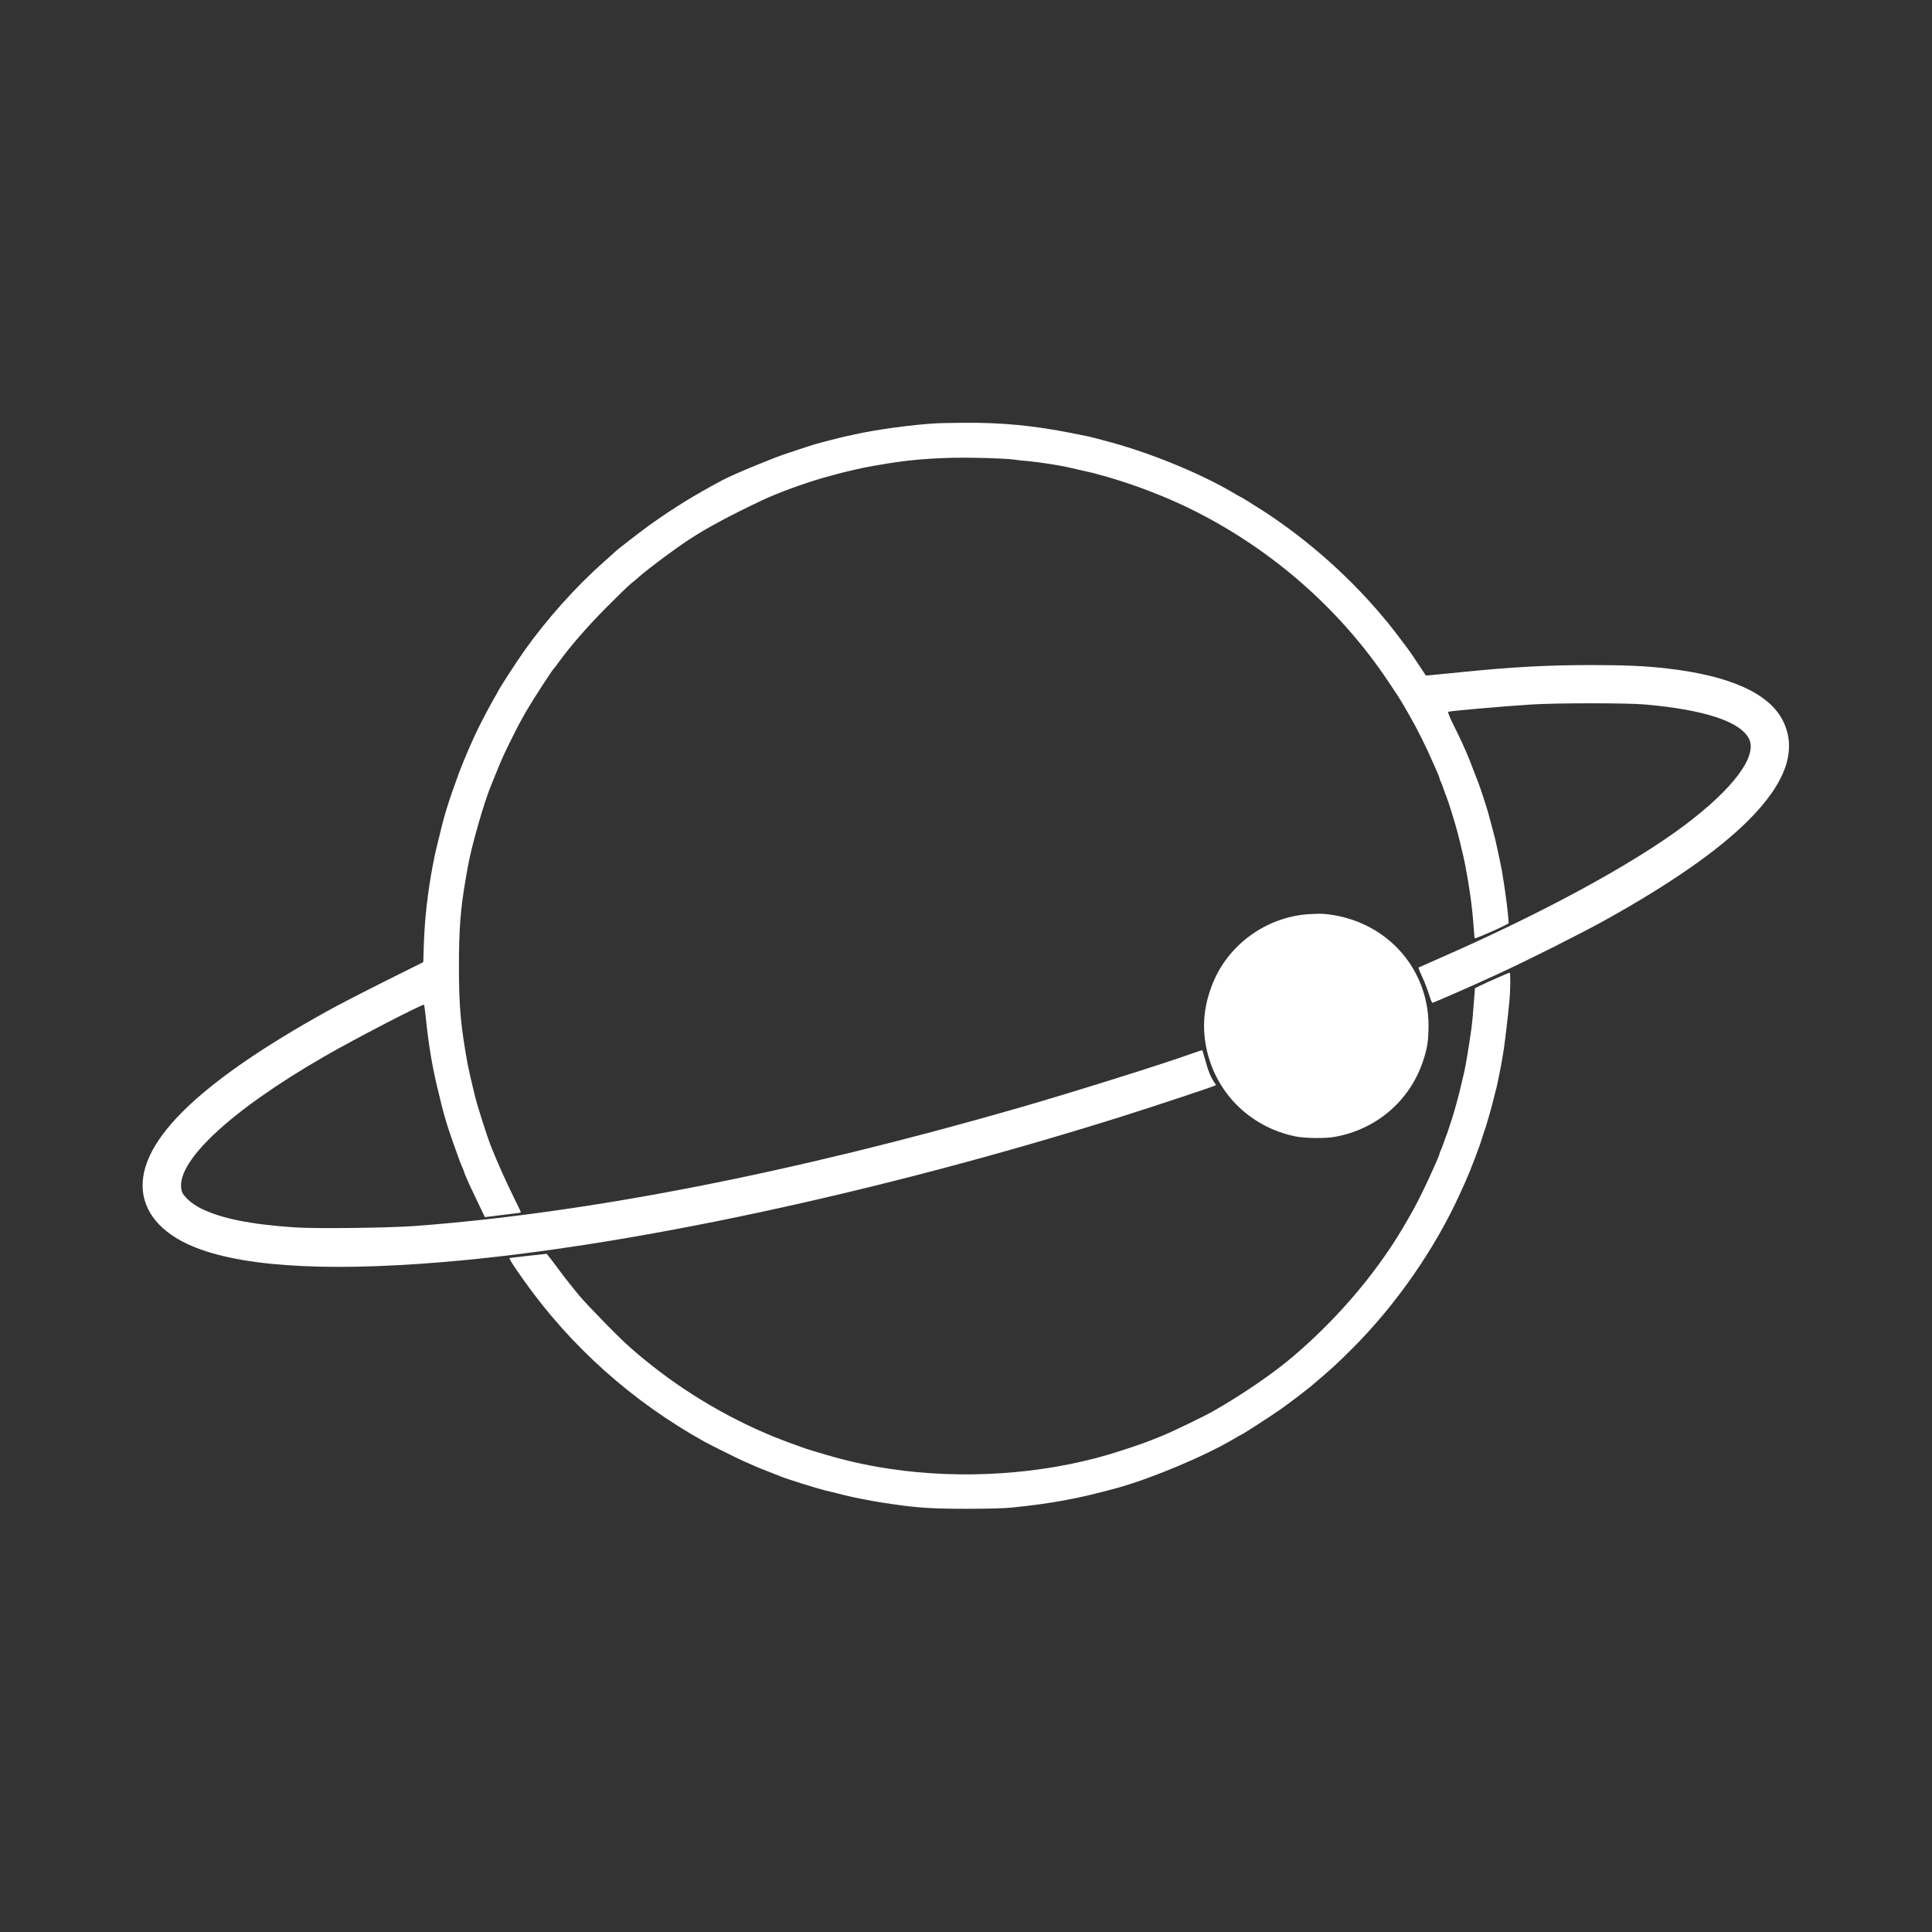 <svg version="1.0" xmlns="http://www.w3.org/2000/svg" width="2048pt" height="2048pt" viewBox="0 0 2048 2048"><rect x="0" y="0" width="2048" height="2048" fill="#333333" stroke="none"/><g transform="translate(0,2048) scale(0.1,-0.1)" fill="#fff" stroke="none"><path d="M9935 15993c-253-13-653-67-880-119-38-8-88-19-110-24-44-10-197-49-285-73-74-21-378-122-438-146-26-10-117-47-202-81-132-53-302-128-362-160-296-158-513-291-772-476-70-49-357-271-366-283-3-4-59-54-125-113-293-259-605-608-840-941-87-123-270-406-282-437-4-8-16-31-28-50-24-39-135-246-173-325-52-106-117-253-162-365-12-30-26-64-30-75-5-11-20-53-34-92-14-40-37-103-50-140-13-38-29-84-35-103s-18-57-27-85c-19-61-43-147-54-195-4-19-18-73-29-120-34-133-39-158-62-275-55-290-87-570-96-842l-6-192-411-205c-226-113-505-257-621-322-1267-705-1907-1297-1942-1798-19-274 147-508 469-661 499-236 1413-302 2708-194 1952 161 4627 735 7190 1540 362 114 1010 329 1010 336 0 3-8 17-19 31-37 53-61 113-92 224-17 62-33 114-34 116-1 1-47-14-101-33-297-108-1279-416-1849-580-2392-689-4568-1115-6395-1251-286-21-1050-30-1275-15-472 32-784 95-999 203-92 46-180 125-197 175-96 291 493 849 1511 1435 322 186 1043 559 1055 547 2-3 9-50 15-105 35-338 74-569 141-834 11-47 25-101 29-120 11-48 35-134 54-195 9-27 21-66 27-85s22-65 35-102c13-38 36-101 50-140 28-79 33-94 58-150 9-20 16-39 16-42s9-28 21-54 25-56 29-67c5-11 45-96 89-188l81-169 52 6c29 4 105 13 168 21s125 16 138 17c12 2 23 5 23 8 1 3-39 86-88 185-72 146-153 327-223 5e2-44 107-150 441-180 565-30 122-61 259-71 310-76 417-94 617-94 1050 0 392 17 607 71 920 8 47 19 108 24 135 36 210 173 688 250 870 5 11 27 67 51 125 54 137 85 204 173 380 75 149 90 176 159 295 64 109 261 413 276 425 4 3 31 39 61 80 119 164 303 375 502 575 115 116 230 227 256 248 26 20 65 53 87 73 97 86 382 299 543 403 175 115 432 252 757 406 163 77 438 178 635 235 143 40 204 57 284 75 119 29 199 45 256 55 30 5 98 16 150 25 294 50 620 70 990 61 151-3 307-11 345-16 39-6 115-15 170-19 98-9 320-42 4e2-61 22-5 92-20 155-35 117-26 139-31 245-61 328-93 666-223 960-371 833-420 1547-1049 2056-1814 124-186 120-179 209-334 97-169 183-341 265-530 7-16 24-56 39-88 14-32 26-62 26-67 0-6 4-18 9-28 6-9 22-51 36-92 15-41 30-84 35-95 12-30 70-213 87-275 8-30 19-71 25-90 5-19 13-51 18-70 40-166 51-211 59-255 48-249 76-449 91-654 5-74 11-136 13-138 5-4 211 83 296 126l64 33-6 76c-8 98-36 302-66 482-8 46-38 186-70 330-5 19-20 78-34 130s-33 121-41 152c-16 59-91 289-106 323-4 11-29 76-56 145-26 69-57 148-70 175-12 28-34 77-49 110s-56 118-91 188c-41 83-59 129-51 132 30 10 581 58 882 77 266 17 1016 17 1205 0 631-56 1008-181 11e2-363 93-182-165-529-685-919-554-415-1507-932-2605-1412-113-50-208-92-212-94s13-46 37-97c24-50 56-134 72-184 15-51 32-93 37-93 13 0 417 177 686 301 308 141 891 434 1145 575 686 381 1194 734 1515 1054 403 402 525 752 369 1061-146 290-562 477-1229 553-235 27-444 36-805 36-469 0-845-21-1385-76-135-14-272-27-305-30l-60-5-85 128c-47 70-90 135-97 143-6 8-49 65-94 125-337 452-790 891-1274 1231-55 39-127 88-160 109-117 75-246 155-250 155-2 0-38 20-80 45-339 201-857 415-1295 535-94 26-218 58-240 63-14 2-92 18-175 35-407 81-746 114-1152 110-120-1-245-3-278-5z"/><path d="M13865 10789c-446-33-844-322-1010-734-92-231-114-444-69-675 94-477 458-843 939-945 101-22 322-25 425-6 441 79 794 382 934 801 46 137 58 217 59 375 1 632-475 1137-1118 1188-27 2-99 0-160-4z"/><path d="M15875 10116c-66-29-147-65-180-82l-60-29-12-155c-16-227-27-311-83-640-10-58-20-103-46-210-29-121-32-135-49-195-9-33-21-73-25-90-9-36-69-222-80-250-5-11-20-54-35-95-14-41-30-83-36-92-5-10-9-22-9-28 0-5-12-35-26-67-15-32-32-71-39-88-53-123-168-360-214-440-15-27-38-68-51-90-296-527-719-1034-1220-1462-212-181-543-408-850-582-105-60-436-219-540-261-58-23-114-45-125-50-64-27-308-109-440-148-716-212-1554-267-2320-153-274 41-502 94-8e2 186-66 20-129 40-140 45s-54 20-95 35c-522 186-1050 480-1495 834-66 53-128 102-137 111-9 8-46 40-81 70-104 88-444 435-550 560-53 63-144 178-201 255s-113 150-123 162l-18 22-195-21c-107-12-197-23-199-24-7-5 46-88 150-234 5e2-705 1151-1287 1919-1714 66-36 335-170 4e2-199 19-8 60-26 90-40s80-35 110-47c57-23 64-26 140-55 25-10 54-21 65-26 66-27 384-127 475-149 19-4 73-18 120-29 47-12 103-26 125-31 56-14 281-57 335-65 25-3 86-13 135-20 250-38 430-49 780-49 204 0 4e2 5 470 12 435 44 711 95 1117 206 364 99 934 338 1244 521 42 25 77 45 79 45 9 0 318 199 410 264 94 66 289 214 345 262 208 177 261 225 415 379 468 465 885 1063 1153 1655 16 36 39 85 50 110 60 133 151 371 189 495 8 28 19 59 23 70 5 11 16 47 25 80s21 71 25 85c5 14 20 72 35 130 14 58 30 121 36 140 5 19 18 80 29 135 19 93 26 128 50 275 11 70 46 362 59 505 13 128 14 315 4 314-5 0-62-24-128-53z"/></g></svg>